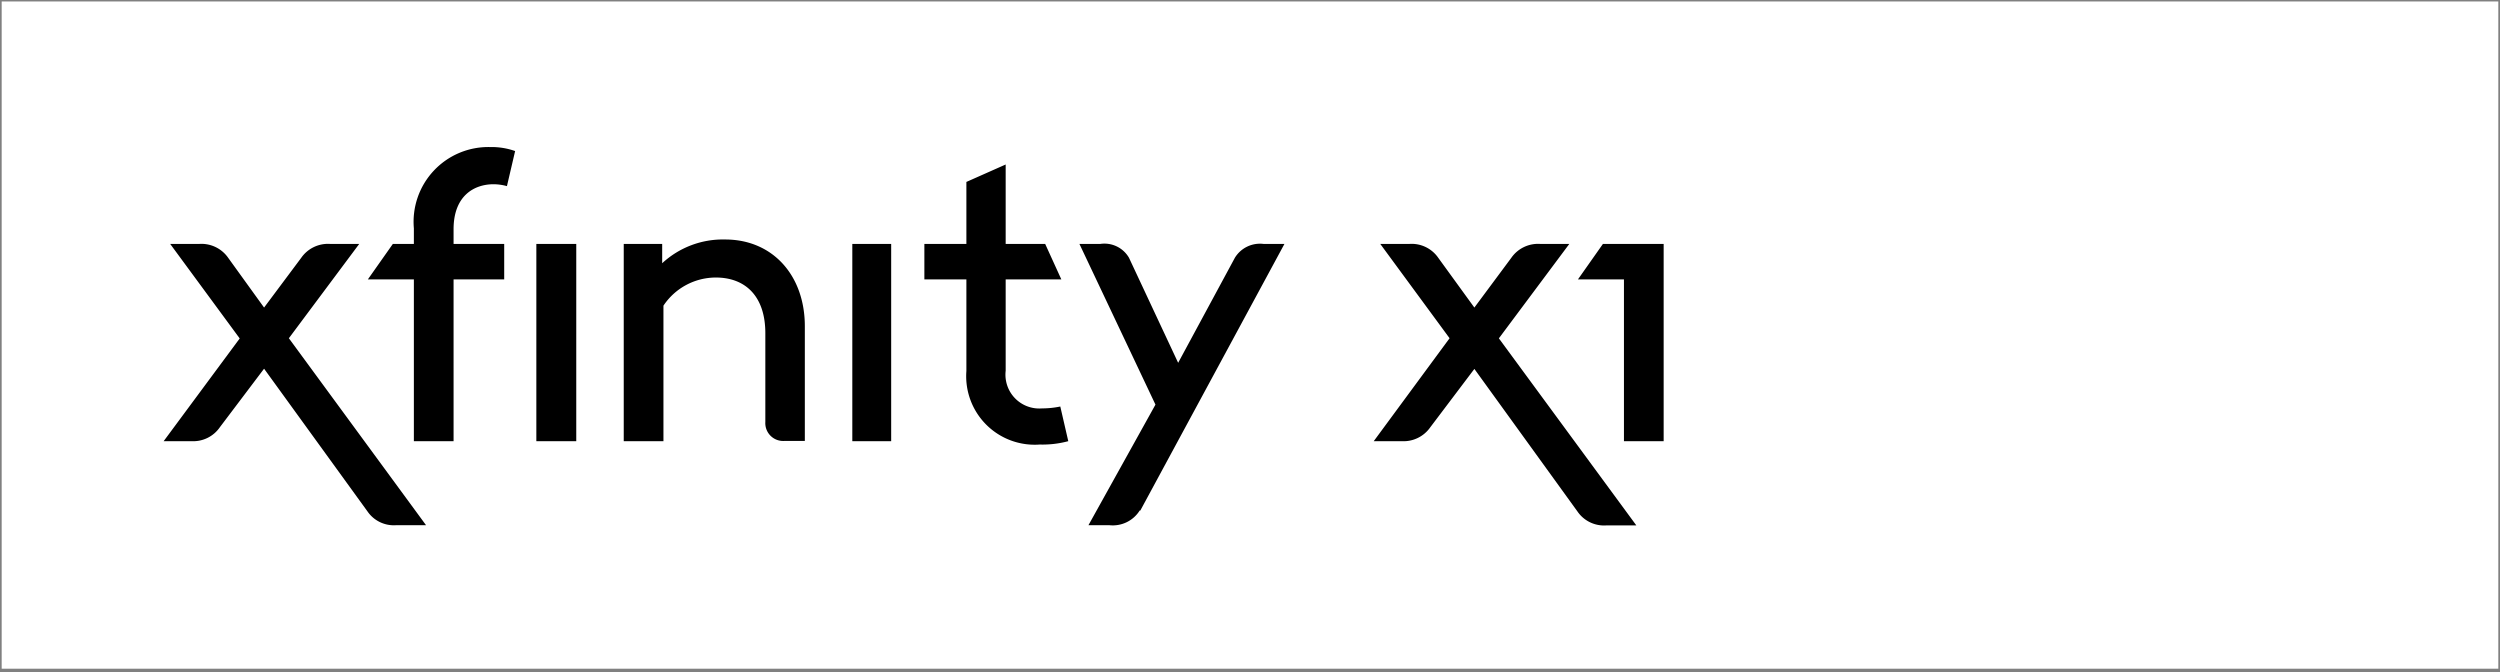 <svg id="Vector" xmlns="http://www.w3.org/2000/svg" viewBox="0 0 119 32"><rect x="0" y="0" width="119" height="32" fill="#808080" stroke="none"/><defs><style>.cls-1{fill:#fff;}</style></defs><title>BrandHub-VectorGraphics</title><rect class="cls-1" x="0.08" y="0.07" width="118.84" height="31.76"/><path d="M19.7,13.3V21h1.89V13.3H24V11.61H21.59v-.7c0-1.61,1-2.14,1.9-2.14a2.41,2.41,0,0,1,.64.09l.39-1.67A3.36,3.36,0,0,0,23.34,7a3.56,3.56,0,0,0-3.64,3.87v.74h-1L17.51,13.3ZM46,17.66a3.26,3.26,0,0,0,3.49,3.5A4.73,4.73,0,0,0,50.85,21l-.38-1.65a4.31,4.31,0,0,1-.87.09,1.61,1.61,0,0,1-1.73-1.79V13.3h2.65l-.77-1.69H47.87V7.83L46,8.66v2.95H44V13.3h2v4.36ZM29.69,11.61V21h1.89V14.55a3,3,0,0,1,2.49-1.34c1.4,0,2.36.88,2.36,2.65v4.23a.85.85,0,0,0,.88.9h1V15.53c0-2.43-1.54-4.13-3.79-4.13a4.25,4.25,0,0,0-3,1.13v-.92ZM54.28,24.3l6.86-12.69h-1a1.4,1.4,0,0,0-1.36.66l-2.7,5-2.34-5a1.35,1.35,0,0,0-1.36-.66h-1L55,19.26,51.81,25h1a1.51,1.51,0,0,0,1.44-.7ZM25.53,21h1.9V11.61h-1.9V21Zm15,0h1.89V11.61H40.57V21ZM20.28,25H18.85a1.52,1.52,0,0,1-1.36-.66l-4.92-6.79-2.1,2.78A1.54,1.54,0,0,1,9.11,21H7.79l3.62-4.89L8.1,11.61H9.5a1.55,1.55,0,0,1,1.36.66l1.71,2.37,1.77-2.37a1.55,1.55,0,0,1,1.36-.66h1.4L13.75,16.1,20.28,25ZM79.19,11.61H76.3L75.11,13.3H77.3V21h1.89V11.61ZM71.35,16.1l3.35-4.49H73.3a1.55,1.55,0,0,0-1.36.66l-1.76,2.37-1.72-2.37a1.54,1.54,0,0,0-1.36-.66H65.7L69,16.1,65.39,21h1.33a1.55,1.55,0,0,0,1.36-.66l2.1-2.78,4.91,6.79a1.53,1.53,0,0,0,1.36.66h1.44l-6.54-8.9Z"/></svg>